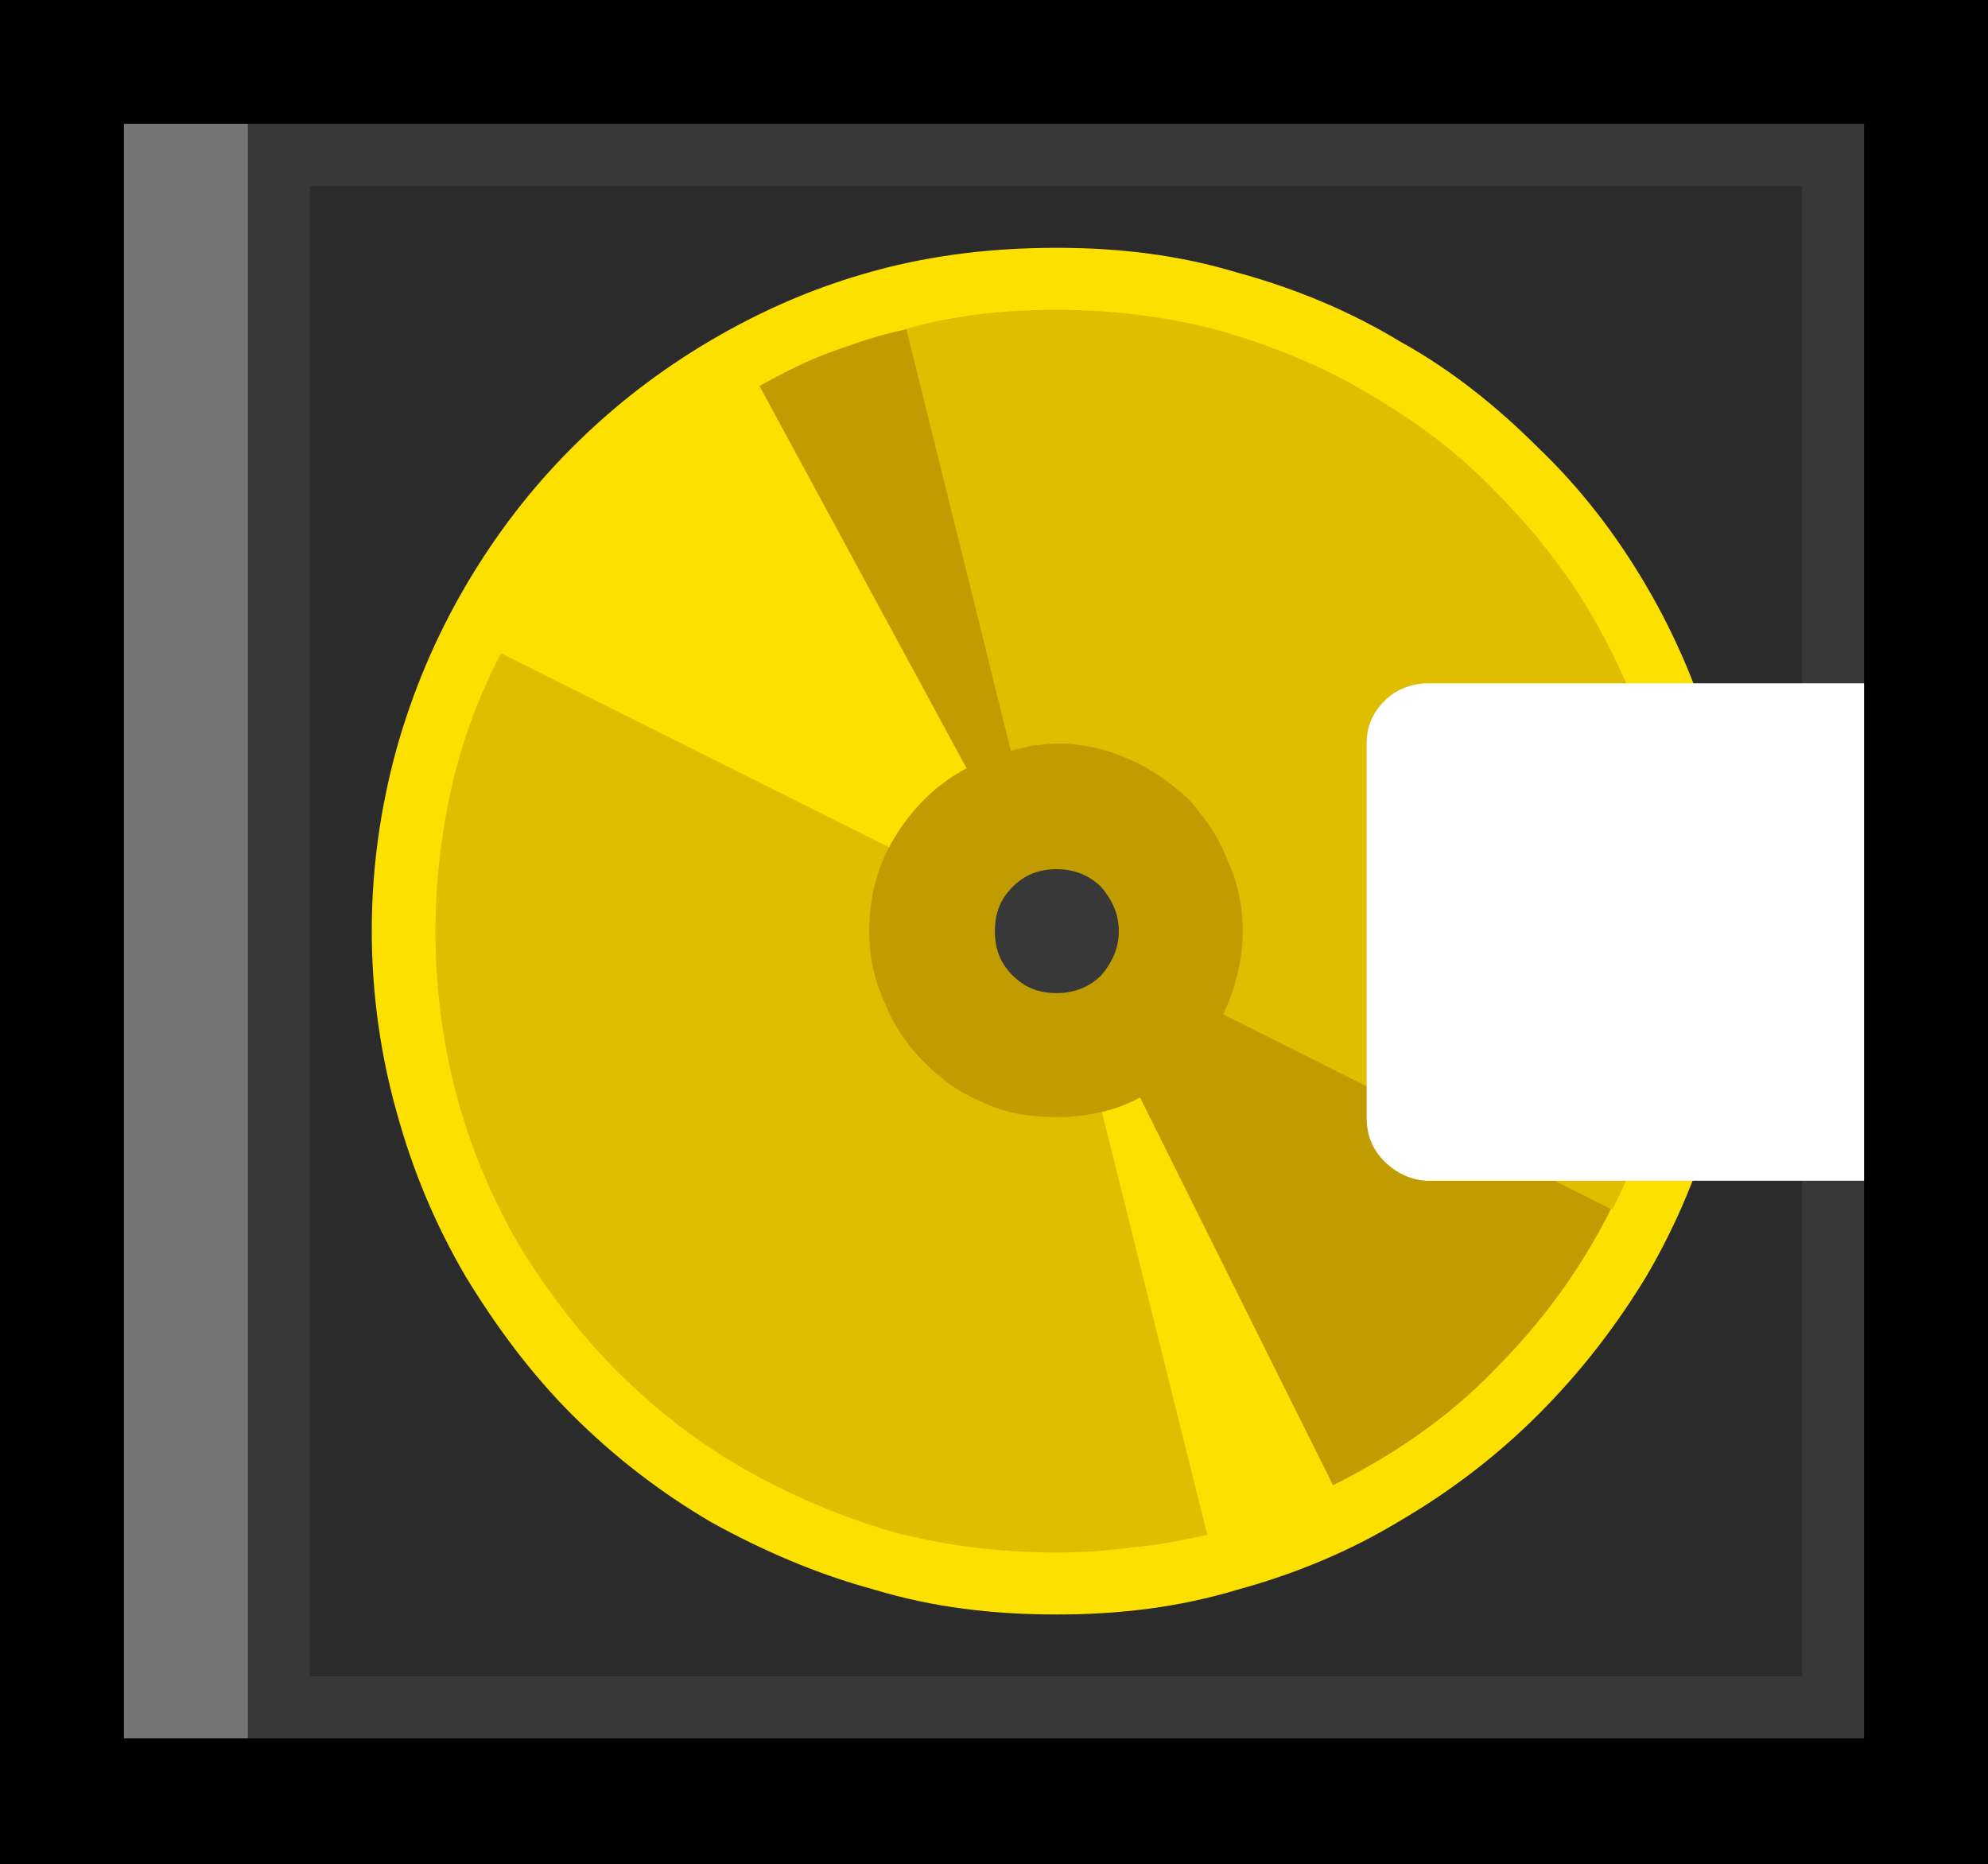 <?xml version="1.0" encoding="UTF-8" standalone="no"?>
<svg
   width="16.845"
   height="15.795"
   viewBox="0 0 16.845 15.795"
   version="1.1"
   xml:space="preserve"
   style="clip-rule:evenodd;fill-rule:evenodd;stroke-linejoin:round;stroke-miterlimit:2"
   id="svg20568"
   sodipodi:docname="emojis.svg"
   xmlns:inkscape="http://www.inkscape.org/namespaces/inkscape"
   xmlns:sodipodi="http://sodipodi.sourceforge.net/DTD/sodipodi-0.dtd"
   xmlns="http://www.w3.org/2000/svg"
   xmlns:svg="http://www.w3.org/2000/svg"><rect x="0" y="0" width="16.845" height="15.795" fill="#808080" stroke="none"/><defs
     id="defs20572" /><sodipodi:namedview
     id="namedview20570"
     pagecolor="#505050"
     bordercolor="#eeeeee"
     borderopacity="1"
     inkscape:pageshadow="0"
     inkscape:pageopacity="0"
     inkscape:pagecheckerboard="0" /><g
     transform="matrix(0.24,0,0,0.24,-588.495,-783.878)"
     id="g20566"><g
       transform="matrix(62.5,0,0,62.5,2444.25,3320.97)"
       id="g15738"><rect
         x="0.125"
         y="-0.877"
         width="1.123"
         height="1.053"
         style="fill-rule:nonzero"
         id="rect15722" /><rect
         x="0.286"
         y="-0.787"
         width="0.872"
         height="0.872"
         style="fill:#2b2b2b;fill-rule:nonzero"
         id="rect15724" /><path
         d="m 0.335,-0.351 c 0,-0.036 0.005,-0.07 0.014,-0.103 0.009,-0.032 0.022,-0.063 0.039,-0.092 0.017,-0.029 0.037,-0.055 0.06,-0.078 0.024,-0.024 0.05,-0.044 0.079,-0.061 0.029,-0.017 0.059,-0.03 0.092,-0.039 0.033,-0.009 0.067,-0.013 0.103,-0.013 0.035,0 0.069,0.004 0.102,0.014 0.033,0.009 0.064,0.022 0.092,0.039 0.029,0.016 0.055,0.037 0.078,0.06 0.024,0.023 0.044,0.049 0.061,0.078 0.017,0.029 0.03,0.06 0.039,0.092 0.009,0.033 0.013,0.067 0.013,0.103 0,0.035 -0.004,0.07 -0.013,0.102 -0.009,0.033 -0.022,0.064 -0.039,0.093 -0.017,0.028 -0.037,0.054 -0.061,0.078 -0.023,0.023 -0.049,0.043 -0.078,0.06 C 0.888,-0.001 0.857,0.012 0.824,0.021 0.791,0.031 0.757,0.035 0.722,0.035 0.686,0.035 0.652,0.031 0.619,0.021 0.586,0.012 0.556,-0.001 0.527,-0.017 0.498,-0.034 0.472,-0.054 0.448,-0.078 0.425,-0.101 0.405,-0.128 0.388,-0.156 0.371,-0.185 0.358,-0.216 0.349,-0.249 0.34,-0.281 0.335,-0.316 0.335,-0.351 Z"
         style="fill:#fce100;fill-rule:nonzero"
         id="path15726" /><path
         d="m 0.408,-0.508 0.314,0.157 0.085,0.341 C 0.793,-0.007 0.779,-0.004 0.765,-0.003 0.751,-0.001 0.736,0 0.722,0 0.689,0 0.658,-0.004 0.628,-0.012 0.598,-0.021 0.57,-0.033 0.544,-0.048 0.518,-0.063 0.495,-0.081 0.473,-0.103 0.452,-0.124 0.434,-0.148 0.418,-0.174 0.403,-0.2 0.391,-0.228 0.383,-0.258 0.375,-0.288 0.371,-0.319 0.371,-0.351 c 0,-0.027 0.003,-0.054 0.009,-0.081 0.006,-0.026 0.015,-0.051 0.028,-0.076 z m 0.314,-0.194 c 0.032,0 0.063,0.004 0.093,0.012 0.03,0.009 0.058,0.02 0.084,0.036 0.026,0.015 0.05,0.033 0.071,0.055 0.021,0.021 0.04,0.045 0.055,0.071 0.015,0.026 0.027,0.054 0.035,0.084 0.009,0.03 0.013,0.061 0.013,0.093 0,0.027 -0.003,0.054 -0.01,0.081 -0.006,0.026 -0.015,0.052 -0.027,0.076 H 0.885 L 0.728,-0.355 0.625,-0.587 0.636,-0.691 c 0.028,-0.008 0.056,-0.011 0.086,-0.011 z"
         style="fill:#dfbe00;fill-rule:nonzero"
         id="path15728" /><path
         d="m 0.265,0.105 h -0.07 v -0.912 h 0.07 l 0.02,0.049 v 0.815 z"
         style="fill:#757575;fill-rule:nonzero"
         id="path15730" /><path
         d="m 0.816,-0.304 0.219,0.11 C 1.018,-0.16 0.996,-0.13 0.969,-0.103 0.943,-0.076 0.912,-0.055 0.878,-0.038 L 0.769,-0.257 C 0.754,-0.249 0.738,-0.246 0.722,-0.246 0.707,-0.246 0.693,-0.248 0.681,-0.254 0.668,-0.259 0.657,-0.267 0.647,-0.277 0.638,-0.286 0.63,-0.297 0.625,-0.31 0.619,-0.323 0.616,-0.336 0.616,-0.351 c 0,-0.02 0.005,-0.038 0.015,-0.054 0.01,-0.016 0.023,-0.029 0.04,-0.038 L 0.554,-0.659 c 0.013,-0.007 0.026,-0.014 0.04,-0.019 0.014,-0.005 0.028,-0.01 0.043,-0.013 l 0.059,0.238 c 0.005,-0.001 0.009,-0.002 0.013,-0.003 0.004,0 0.008,-0.001 0.013,-0.001 0.014,0 0.028,0.003 0.041,0.009 0.012,0.005 0.023,0.013 0.033,0.022 0.009,0.01 0.017,0.021 0.022,0.034 0.006,0.013 0.009,0.026 0.009,0.041 0,0.016 -0.004,0.032 -0.011,0.047 z"
         style="fill:#c19c00;fill-rule:nonzero"
         id="path15732" /><path
         d="M 1.178,-0.491 1.143,-0.459 V -0.772 H 0.3 V 0.07 H 1.143 V -0.244 L 1.178,-0.21 V 0.105 H 0.265 v -0.912 h 0.913 z m -0.491,0.14 c 0,-0.01 0.003,-0.018 0.01,-0.025 0.007,-0.007 0.015,-0.01 0.025,-0.01 0.009,0 0.018,0.003 0.025,0.01 0.006,0.007 0.01,0.015 0.01,0.025 0,0.01 -0.004,0.018 -0.01,0.025 -0.007,0.007 -0.016,0.01 -0.025,0.01 -0.01,0 -0.018,-0.003 -0.025,-0.01 -0.007,-0.007 -0.01,-0.015 -0.01,-0.025 z"
         style="fill:#383838;fill-rule:nonzero"
         id="path15734" /><path
         d="M 1.178,-0.21 H 0.932 C 0.923,-0.21 0.914,-0.214 0.907,-0.221 0.9,-0.228 0.897,-0.236 0.897,-0.246 v -0.211 c 0,-0.009 0.003,-0.017 0.01,-0.024 0.007,-0.007 0.016,-0.01 0.025,-0.01 h 0.246 z"
         style="fill:#ffffff;fill-rule:nonzero"
         id="path15736" /></g></g></svg>
